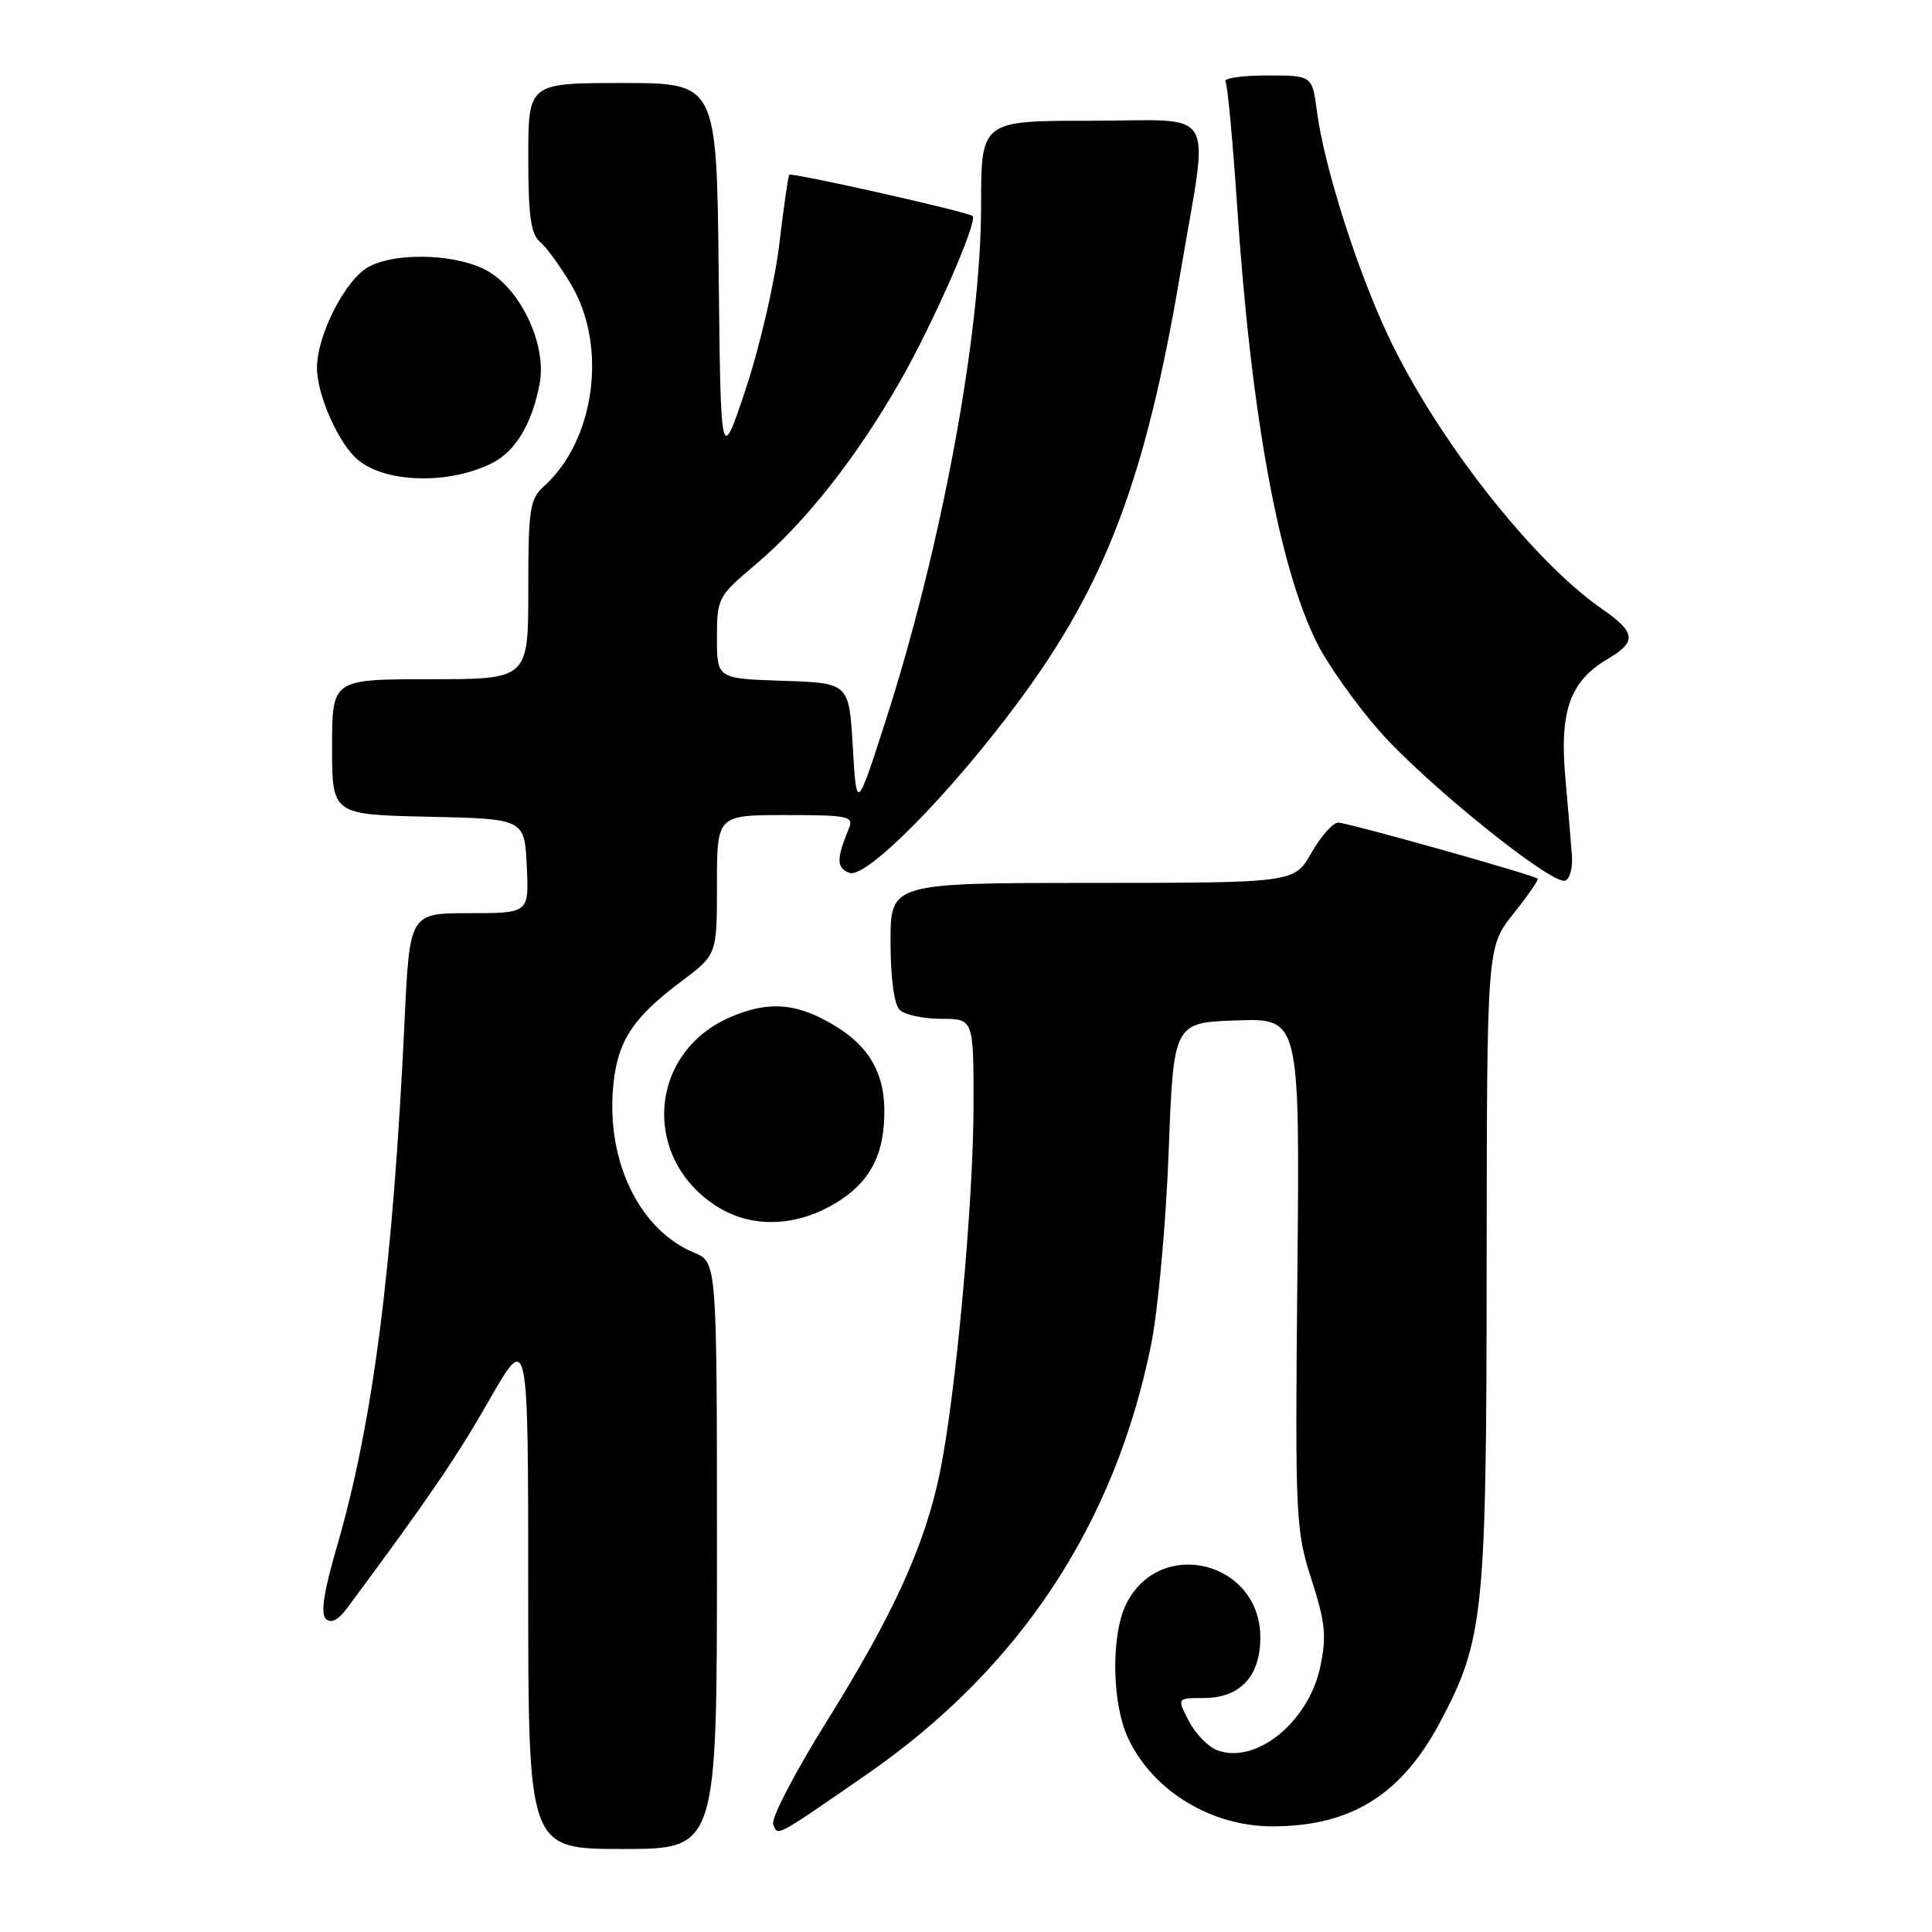 <?xml version="1.0" encoding="UTF-8" standalone="no"?>
<!DOCTYPE svg PUBLIC "-//W3C//DTD SVG 1.1//EN" "http://www.w3.org/Graphics/SVG/1.1/DTD/svg11.dtd" >
<svg xmlns="http://www.w3.org/2000/svg" xmlns:xlink="http://www.w3.org/1999/xlink" version="1.1" viewBox="0 0 256 256">
 <g >
 <path fill="currentColor"
d=" M 95.00 206.12 C 95.00 167.24 95.00 167.24 92.00 166.00 C 84.82 163.03 80.41 154.10 81.23 144.22 C 81.74 138.05 83.73 134.94 90.33 130.00 C 95.00 126.50 95.00 126.50 95.00 117.25 C 95.00 108.00 95.00 108.00 104.11 108.00 C 112.39 108.00 113.15 108.16 112.49 109.75 C 110.81 113.84 110.82 114.99 112.55 115.66 C 114.74 116.50 125.86 105.25 134.94 93.00 C 146.55 77.34 151.81 63.41 156.43 36.04 C 160.21 13.61 161.64 16.00 144.50 16.00 C 130.00 16.00 130.00 16.00 130.00 27.25 C 130.00 44.33 124.70 72.80 117.21 95.95 C 113.50 107.41 113.50 107.41 113.00 98.95 C 112.50 90.50 112.50 90.50 103.75 90.21 C 95.00 89.92 95.00 89.92 95.00 84.52 C 95.00 79.25 95.13 79.01 100.11 74.81 C 106.67 69.28 113.51 60.61 119.28 50.50 C 123.70 42.75 129.63 29.22 128.87 28.62 C 128.17 28.05 104.85 22.81 104.58 23.16 C 104.43 23.35 103.83 27.55 103.24 32.50 C 102.64 37.45 100.66 46.00 98.83 51.50 C 95.50 61.50 95.50 61.50 95.23 36.25 C 94.97 11.00 94.97 11.00 82.48 11.00 C 70.00 11.00 70.00 11.00 70.00 20.88 C 70.00 28.60 70.34 31.04 71.56 32.05 C 72.41 32.76 74.29 35.35 75.74 37.81 C 80.51 45.96 78.82 58.33 72.11 64.40 C 70.19 66.14 70.00 67.38 70.00 78.15 C 70.00 90.00 70.00 90.00 57.00 90.00 C 44.00 90.00 44.00 90.00 44.00 98.97 C 44.00 107.94 44.00 107.94 56.75 108.22 C 69.50 108.50 69.50 108.50 69.80 114.75 C 70.10 121.00 70.10 121.00 62.19 121.00 C 54.28 121.00 54.28 121.00 53.61 135.25 C 52.05 168.09 49.42 188.57 44.62 205.00 C 42.92 210.83 42.46 213.81 43.17 214.50 C 43.87 215.17 44.81 214.69 46.06 213.00 C 56.91 198.36 60.42 193.22 64.84 185.50 C 69.99 176.50 69.99 176.50 69.99 210.75 C 70.00 245.00 70.00 245.00 82.50 245.00 C 95.00 245.00 95.00 245.00 95.00 206.12 Z  M 114.83 235.13 C 135.05 221.14 147.69 202.06 152.52 178.22 C 153.44 173.67 154.49 162.20 154.85 152.72 C 155.50 135.50 155.50 135.50 163.86 135.21 C 172.23 134.92 172.23 134.92 171.91 168.71 C 171.60 201.18 171.67 202.76 173.78 209.29 C 175.63 215.06 175.80 216.81 174.93 220.91 C 173.36 228.21 166.41 233.83 161.30 231.92 C 160.09 231.47 158.39 229.73 157.53 228.05 C 155.95 225.00 155.95 225.00 159.47 225.00 C 164.32 225.00 167.00 222.14 167.00 216.95 C 167.00 206.97 153.86 203.58 149.30 212.39 C 147.18 216.47 147.29 225.71 149.51 230.39 C 152.81 237.33 160.49 242.00 168.60 242.00 C 178.98 242.00 185.67 237.85 190.80 228.23 C 196.62 217.30 196.97 213.90 196.99 167.50 C 197.02 125.50 197.02 125.50 200.52 121.09 C 202.45 118.67 203.91 116.57 203.76 116.43 C 203.26 115.94 178.56 109.00 177.31 109.00 C 176.62 109.00 175.03 110.80 173.78 112.99 C 171.50 116.98 171.50 116.98 144.75 116.99 C 118.00 117.00 118.00 117.00 118.00 124.80 C 118.00 129.53 118.47 133.07 119.20 133.80 C 119.86 134.46 122.33 135.00 124.70 135.00 C 129.00 135.00 129.00 135.00 129.00 146.36 C 129.00 159.17 126.62 185.11 124.53 195.18 C 122.52 204.82 118.43 213.81 109.65 227.92 C 105.39 234.74 102.15 240.96 102.45 241.72 C 103.07 243.34 102.60 243.58 114.83 235.13 Z  M 110.52 159.54 C 115.28 156.75 117.26 152.99 117.18 146.93 C 117.11 142.08 115.07 138.62 110.70 135.96 C 105.63 132.86 101.79 132.56 96.63 134.84 C 85.78 139.64 85.00 153.76 95.24 160.01 C 99.70 162.72 105.39 162.55 110.52 159.54 Z  M 208.29 113.40 C 208.17 111.81 207.78 107.10 207.41 102.95 C 206.64 94.20 208.04 90.27 212.99 87.34 C 216.92 85.02 216.79 83.82 212.25 80.67 C 203.04 74.29 190.29 58.00 183.94 44.50 C 179.76 35.61 175.45 22.02 174.50 14.75 C 173.88 10.00 173.88 10.00 167.88 10.00 C 164.58 10.00 162.11 10.36 162.38 10.81 C 162.66 11.25 163.35 18.69 163.93 27.34 C 165.76 54.92 169.47 75.17 174.52 85.23 C 175.96 88.09 179.66 93.31 182.74 96.82 C 188.87 103.80 205.62 117.30 207.39 116.69 C 208.00 116.48 208.41 115.00 208.29 113.40 Z  M 65.23 61.35 C 68.33 59.78 70.51 56.12 71.51 50.82 C 72.44 45.84 69.21 38.71 64.82 36.03 C 61.00 33.71 52.94 33.32 49.00 35.27 C 45.89 36.81 42.00 44.31 42.00 48.75 C 42.00 52.35 44.89 58.83 47.43 60.94 C 51.15 64.03 59.57 64.22 65.23 61.35 Z "/>
</g>
</svg>
